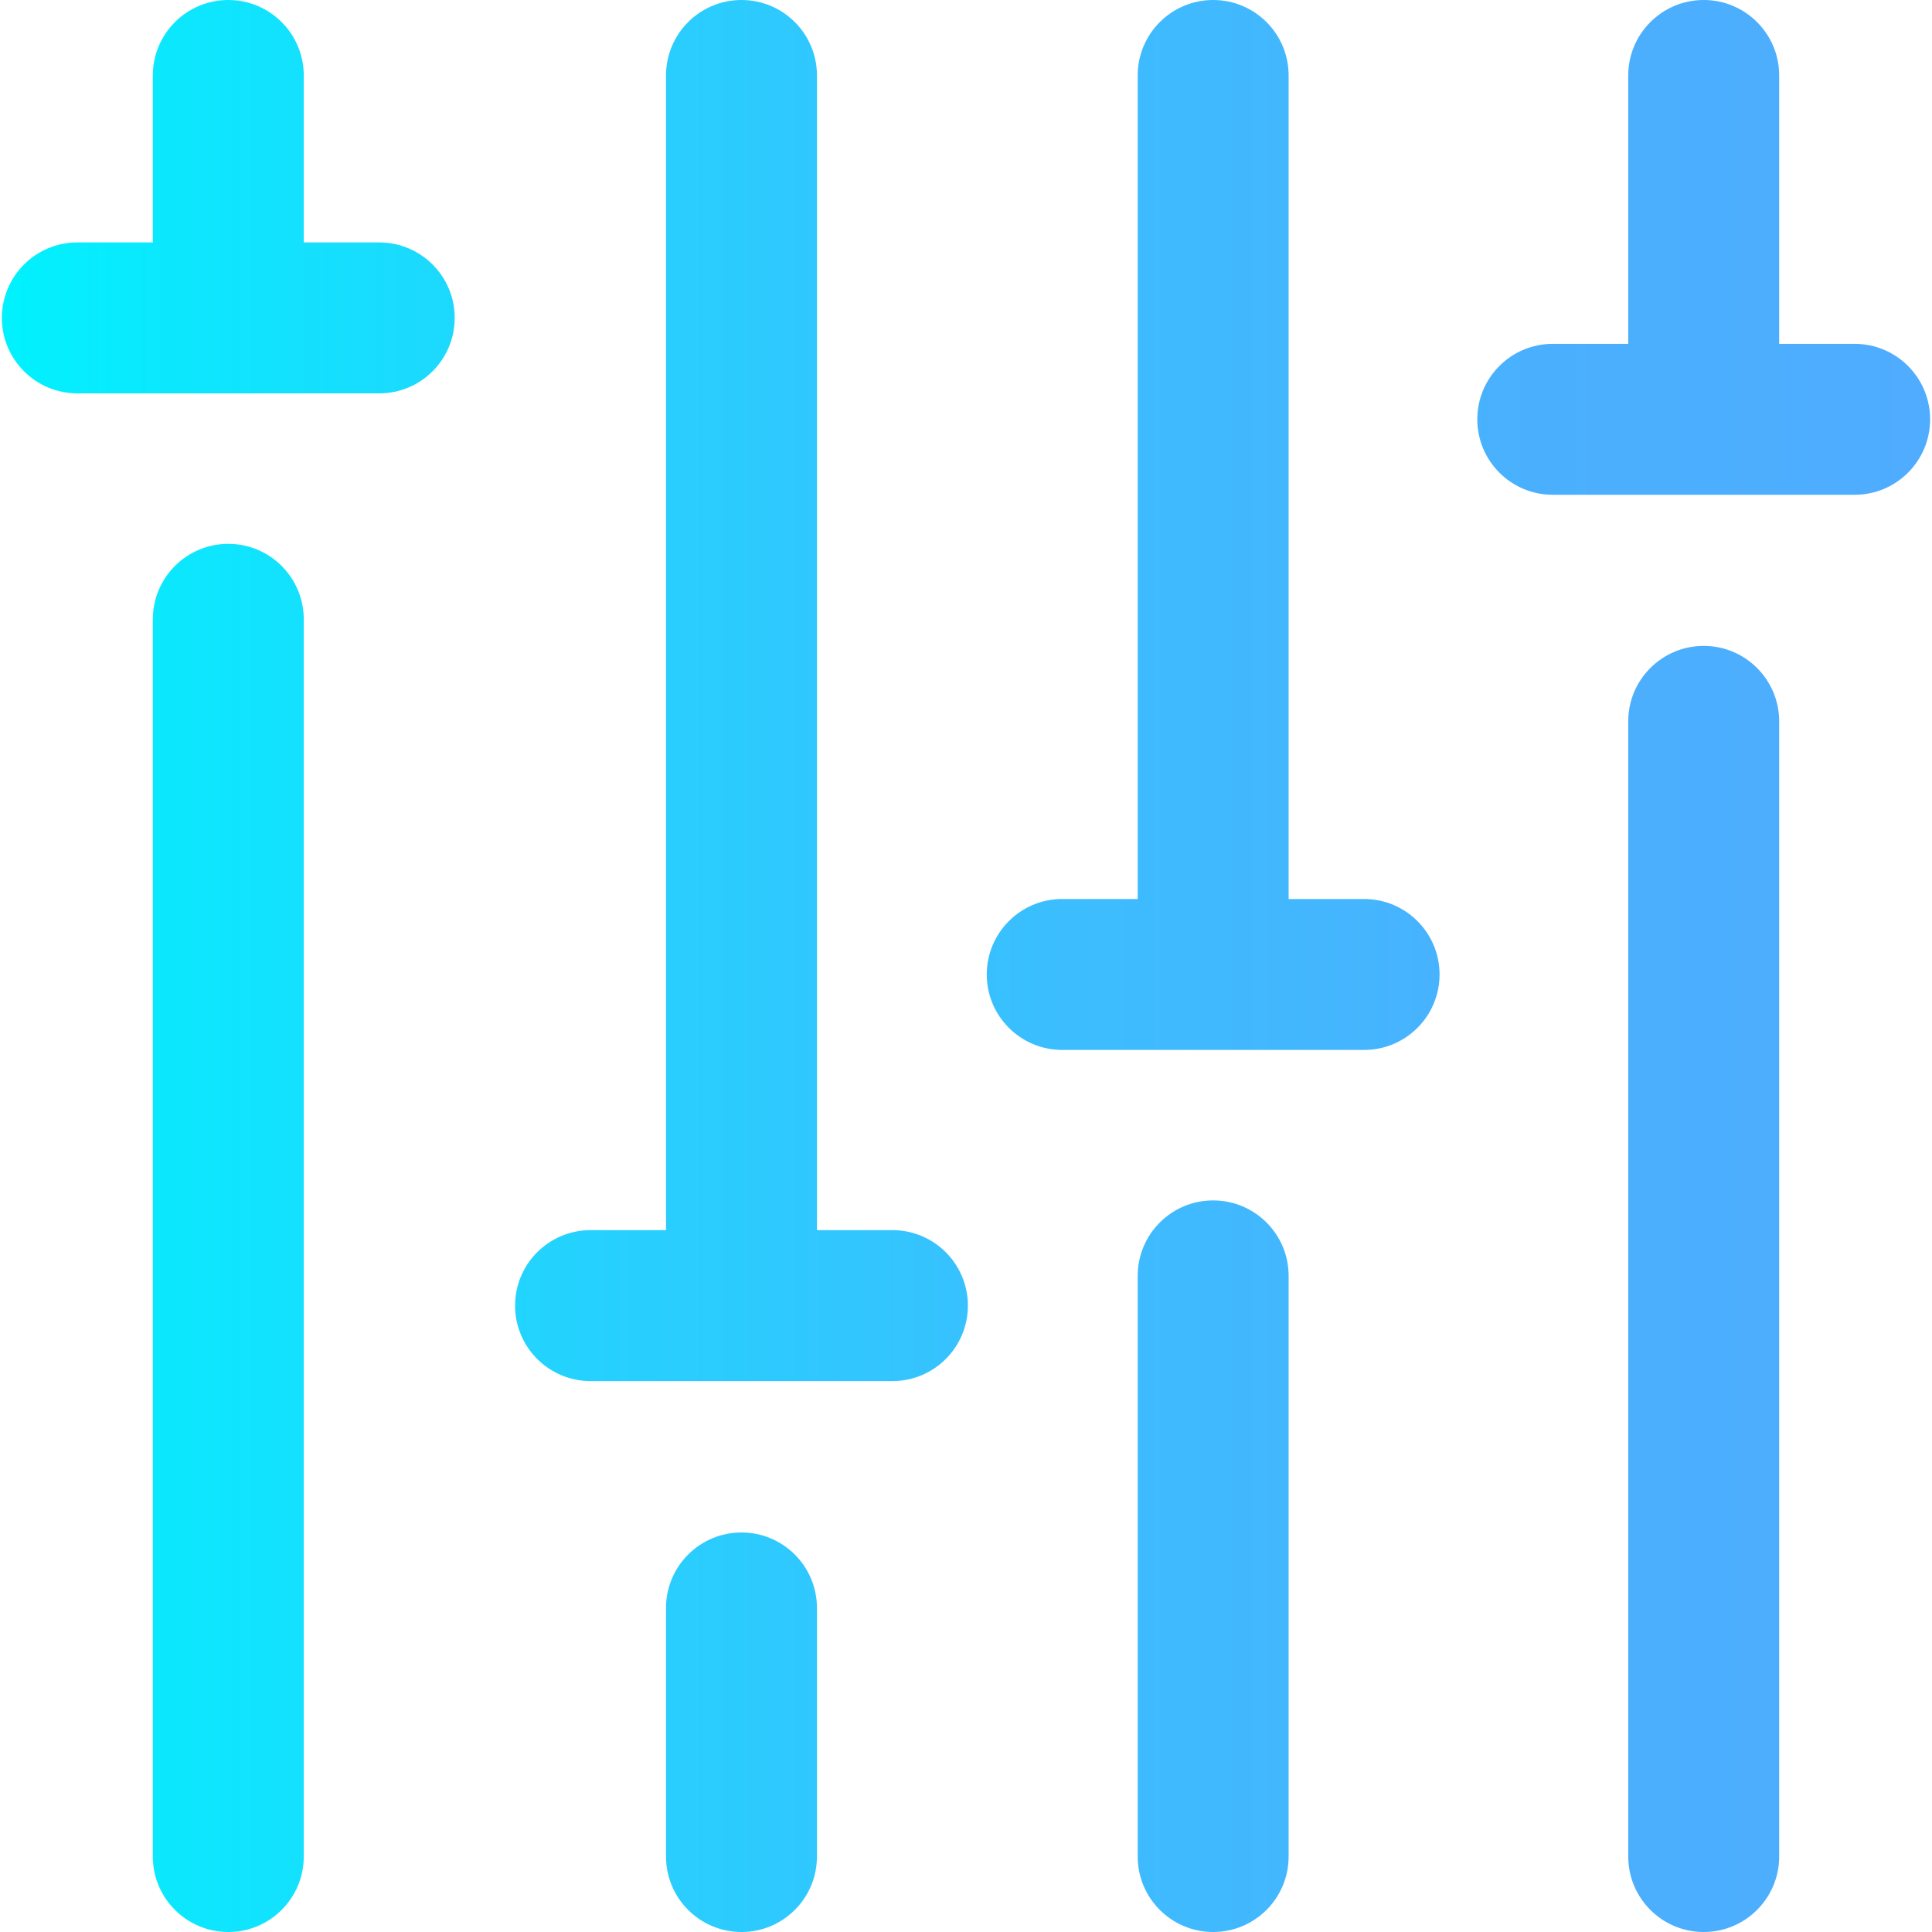 <?xml version="1.0" encoding="iso-8859-1"?>
<!-- Generator: Adobe Illustrator 19.0.0, SVG Export Plug-In . SVG Version: 6.00 Build 0)  -->
<svg version="1.1" id="Capa_1" xmlns="http://www.w3.org/2000/svg" xmlns:xlink="http://www.w3.org/1999/xlink" x="0px" y="0px"
	 viewBox="0 0 512 512" style="enable-background:new 0 0 512 512;" xml:space="preserve">
<linearGradient id="SVGID_1_" gradientUnits="userSpaceOnUse" x1="0.5" y1="258" x2="511.5" y2="258" gradientTransform="matrix(1 0 0 -1 0 514)">
	<stop  offset="0" style="stop-color:#00F2FE"/>
	<stop  offset="0.021" style="stop-color:#03EFFE"/>
	<stop  offset="0.293" style="stop-color:#24D2FE"/>
	<stop  offset="0.554" style="stop-color:#3CBDFE"/>
	<stop  offset="0.796" style="stop-color:#4AB0FE"/>
	<stop  offset="1" style="stop-color:#4FACFE"/>
</linearGradient>
<path style="fill:url(#SVGID_1_);" d="M216.5,426.122V492c0,11.046-8.954,20-20,20s-20-8.954-20-20v-65.878c0-11.046,8.954-20,20-20
	S216.5,415.076,216.5,426.122z M236.5,326h-20V20c0-11.046-8.954-20-20-20s-20,8.954-20,20v306h-20c-11.046,0-20,8.954-20,20
	s8.954,20,20,20h80c11.046,0,20-8.954,20-20S247.546,326,236.5,326z M60.5,144.122c-11.046,0-20,8.954-20,20V492
	c0,11.046,8.954,20,20,20s20-8.954,20-20V164.122C80.5,153.076,71.546,144.122,60.5,144.122z M100.5,64.244h-20V20
	c0-11.046-8.954-20-20-20s-20,8.954-20,20v44.244h-20c-11.046,0-20,8.954-20,20s8.954,20,20,20h80c11.046,0,20-8.954,20-20
	S111.546,64.244,100.5,64.244z M451.5,171.168c-11.046,0-20,8.954-20,20V492c0,11.046,8.954,20,20,20s20-8.954,20-20V191.168
	C471.5,180.122,462.546,171.168,451.5,171.168z M491.5,91.122h-20V20c0-11.046-8.954-20-20-20s-20,8.954-20,20v71.122h-20
	c-11.046,0-20,8.954-20,20s8.954,20,20,20h80c11.046,0,20-8.954,20-20S502.546,91.122,491.5,91.122z M321.5,318.122
	c-11.046,0-20,8.954-20,20V492c0,11.046,8.954,20,20,20s20-8.954,20-20V338.122C341.5,327.076,332.546,318.122,321.5,318.122z
	 M361.5,238.244h-20V20c0-11.046-8.954-20-20-20s-20,8.954-20,20v218.244h-20c-11.046,0-20,8.954-20,20s8.954,20,20,20h80
	c11.046,0,20-8.954,20-20S372.546,238.244,361.5,238.244z"/>
<g>
</g>
<g>
</g>
<g>
</g>
<g>
</g>
<g>
</g>
<g>
</g>
<g>
</g>
<g>
</g>
<g>
</g>
<g>
</g>
<g>
</g>
<g>
</g>
<g>
</g>
<g>
</g>
<g>
</g>
</svg>
